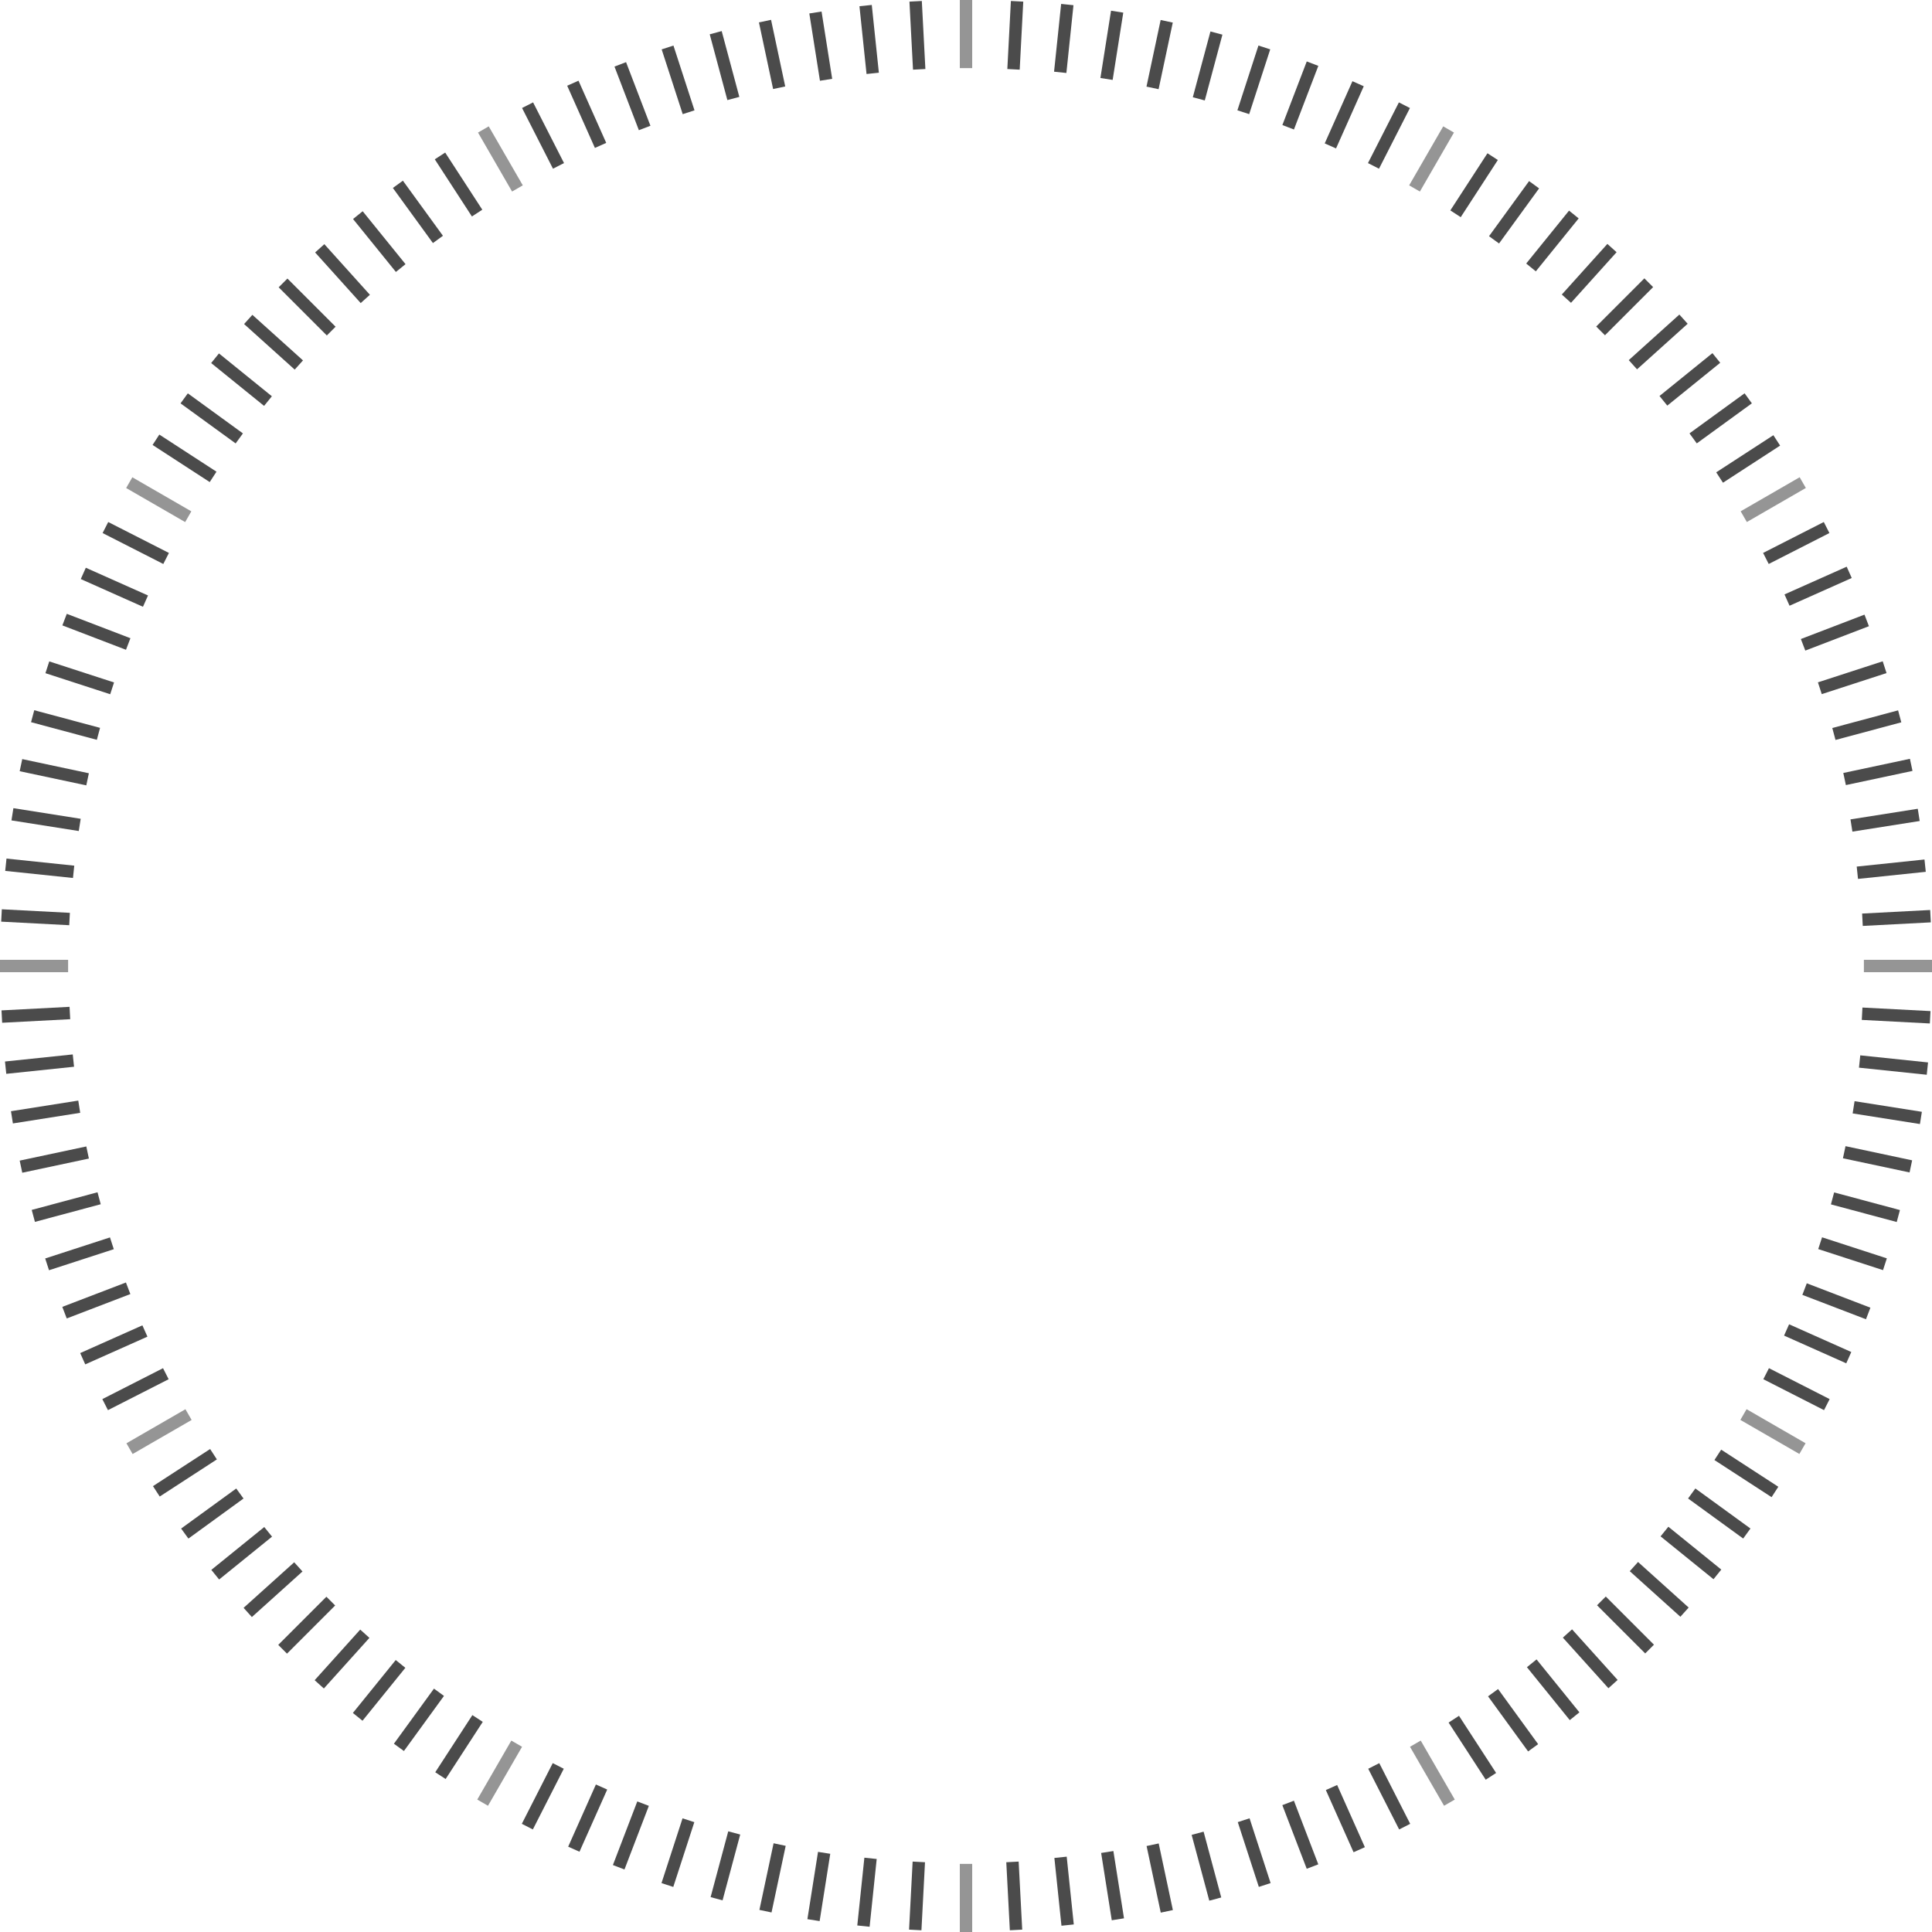<?xml version="1.0" encoding="utf-8"?>
<!-- Generator: Adobe Illustrator 19.0.0, SVG Export Plug-In . SVG Version: 6.00 Build 0)  -->
<svg version="1.1" id="Ebene_1" xmlns="http://www.w3.org/2000/svg" xmlns:xlink="http://www.w3.org/1999/xlink" x="0px" y="0px"
	 viewBox="0 0 312 312" style="enable-background:new 0 0 312 312;" xml:space="preserve">
<style type="text/css">
	.st0{fill:#4B4B4B;}
	.st1{fill:#959595;}
</style>
<g id="XMLID_4_">
	
		<rect id="XMLID_5_" x="162.9" y="0.2" transform="matrix(0.999 5.233596e-02 -5.233596e-02 0.999 0.523 -8.569)" class="st0" width="2" height="11"/>
	
		<rect id="XMLID_6_" x="170.7" y="0.8" transform="matrix(0.995 0.104 -0.104 0.995 1.602 -17.916)" class="st0" width="2" height="11"/>
	
		<rect id="XMLID_7_" x="178.5" y="1.9" transform="matrix(0.988 0.156 -0.156 0.988 3.361 -27.996)" class="st0" width="2" height="11"/>
	
		<rect id="XMLID_8_" x="186.3" y="3.3" transform="matrix(0.978 0.208 -0.208 0.978 5.92 -38.748)" class="st0" width="2" height="11"/>
	
		<rect id="XMLID_9_" x="194" y="5.1" transform="matrix(0.966 0.259 -0.259 0.966 9.394 -50.095)" class="st0" width="2" height="11"/>
	
		<rect id="XMLID_10_" x="201.5" y="7.4" transform="matrix(0.951 0.309 -0.309 0.951 13.887 -61.948)" class="st0" width="2" height="11"/>
	
		<rect id="XMLID_11_" x="208.9" y="10" transform="matrix(0.934 0.358 -0.358 0.934 19.497 -74.204)" class="st0" width="2" height="11"/>
	
		<rect id="XMLID_12_" x="216.2" y="13" transform="matrix(0.913 0.407 -0.407 0.913 26.308 -86.748)" class="st0" width="2" height="11"/>
	
		<rect id="XMLID_13_" x="223.3" y="16.4" transform="matrix(0.891 0.454 -0.454 0.891 34.394 -99.454)" class="st0" width="2" height="11"/>
	
		<rect id="XMLID_15_" x="237" y="24.3" transform="matrix(0.839 0.545 -0.545 0.839 54.611 -124.802)" class="st0" width="2" height="11"/>
	
		<rect id="XMLID_16_" x="243.5" y="28.7" transform="matrix(0.809 0.588 -0.588 0.809 66.816 -137.151)" class="st0" width="2" height="11"/>
	
		<rect id="XMLID_17_" x="249.7" y="33.5" transform="matrix(0.777 0.629 -0.629 0.777 80.441 -149.078)" class="st0" width="2" height="11"/>
	
		<rect id="XMLID_18_" x="255.7" y="38.7" transform="matrix(0.743 0.669 -0.669 0.743 95.482 -160.427)" class="st0" width="2" height="11"/>
	
		<rect id="XMLID_19_" x="261.4" y="44.1" transform="matrix(0.707 0.707 -0.707 0.707 111.92 -171.037)" class="st0" width="2" height="11"/>
	
		<rect id="XMLID_20_" x="266.8" y="49.8" transform="matrix(0.669 0.743 -0.743 0.669 129.714 -180.751)" class="st0" width="2" height="11"/>
	
		<rect id="XMLID_21_" x="272" y="55.8" transform="matrix(0.629 0.777 -0.777 0.629 148.81 -189.412)" class="st0" width="2" height="11"/>
	
		<rect id="XMLID_22_" x="276.8" y="62" transform="matrix(0.588 0.809 -0.809 0.588 169.135 -196.87)" class="st0" width="2" height="11"/>
	
		<rect id="XMLID_23_" x="281.2" y="68.5" transform="matrix(0.545 0.839 -0.839 0.545 190.6 -202.978)" class="st0" width="2" height="11"/>
	
		<rect id="XMLID_25_" x="289.1" y="82.2" transform="matrix(0.454 0.891 -0.891 0.454 236.514 -210.607)" class="st0" width="2" height="11"/>
	
		<rect id="XMLID_26_" x="292.5" y="89.3" transform="matrix(0.407 0.913 -0.913 0.407 260.707 -211.882)" class="st0" width="2" height="11"/>
	
		<rect id="XMLID_27_" x="295.5" y="96.6" transform="matrix(0.358 0.934 -0.934 0.358 285.533 -211.322)" class="st0" width="2" height="11"/>
	
		<rect id="XMLID_28_" x="298.1" y="104" transform="matrix(0.309 0.951 -0.951 0.309 310.83 -208.836)" class="st0" width="2" height="11"/>
	
		<rect id="XMLID_29_" x="300.4" y="111.5" transform="matrix(0.259 0.966 -0.966 0.259 336.43 -204.349)" class="st0" width="2" height="11"/>
	
		<rect id="XMLID_30_" x="302.2" y="119.2" transform="matrix(0.208 0.978 -0.978 0.208 362.154 -197.805)" class="st0" width="2" height="11"/>
	
		<rect id="XMLID_31_" x="303.6" y="127" transform="matrix(0.156 0.988 -0.988 0.156 387.816 -189.161)" class="st0" width="2" height="11"/>
	
		<rect id="XMLID_32_" x="304.7" y="134.8" transform="matrix(0.104 0.995 -0.995 0.104 413.224 -178.395)" class="st0" width="2" height="11"/>
	
		<rect id="XMLID_33_" x="305.3" y="142.6" transform="matrix(5.233596e-02 0.999 -0.999 5.233596e-02 438.184 -165.503)" class="st0" width="2" height="11"/>
	
		<rect id="XMLID_35_" x="305.3" y="158.4" transform="matrix(-5.233596e-02 0.999 -0.999 -5.233596e-02 485.976 -133.421)" class="st0" width="2" height="11"/>
	
		<rect id="XMLID_36_" x="304.7" y="166.2" transform="matrix(-0.104 0.995 -0.995 -0.104 508.418 -114.319)" class="st0" width="2" height="11"/>
	
		<rect id="XMLID_37_" x="303.6" y="174" transform="matrix(-0.156 0.988 -0.988 -0.156 529.637 -93.266)" class="st0" width="2" height="11"/>
	
		<rect id="XMLID_38_" x="302.2" y="181.8" transform="matrix(-0.208 0.978 -0.978 -0.208 549.45 -70.355)" class="st0" width="2" height="11"/>
	
		<rect id="XMLID_39_" x="300.4" y="189.5" transform="matrix(-0.259 0.966 -0.966 -0.259 567.682 -45.693)" class="st0" width="2" height="11"/>
	
		<rect id="XMLID_40_" x="298.1" y="197" transform="matrix(-0.309 0.951 -0.951 -0.309 584.167 -19.408)" class="st0" width="2" height="11"/>
	
		<rect id="XMLID_41_" x="295.5" y="204.4" transform="matrix(-0.358 0.934 -0.934 -0.358 598.752 8.358)" class="st0" width="2" height="11"/>
	
		<rect id="XMLID_42_" x="292.5" y="211.7" transform="matrix(-0.407 0.913 -0.913 -0.407 611.296 37.447)" class="st0" width="2" height="11"/>
	
		<rect id="XMLID_43_" x="289.1" y="218.8" transform="matrix(-0.454 0.891 -0.891 -0.454 621.673 67.689)" class="st0" width="2" height="11"/>
	
		<rect id="XMLID_45_" x="281.2" y="232.5" transform="matrix(-0.545 0.839 -0.839 -0.545 635.505 130.885)" class="st0" width="2" height="11"/>
	
		<rect id="XMLID_46_" x="276.8" y="239" transform="matrix(-0.588 0.809 -0.809 -0.588 638.792 163.442)" class="st0" width="2" height="11"/>
	
		<rect id="XMLID_47_" x="272" y="245.2" transform="matrix(-0.629 0.777 -0.777 -0.629 639.58 196.361)" class="st0" width="2" height="11"/>
	
		<rect id="XMLID_48_" x="266.8" y="251.2" transform="matrix(-0.669 0.743 -0.743 -0.669 637.834 229.426)" class="st0" width="2" height="11"/>
	
		<rect id="XMLID_49_" x="261.4" y="256.9" transform="matrix(-0.707 0.707 -0.707 -0.707 633.537 262.42)" class="st0" width="2" height="11"/>
	
		<rect id="XMLID_50_" x="255.7" y="262.3" transform="matrix(-0.743 0.669 -0.669 -0.743 626.695 295.121)" class="st0" width="2" height="11"/>
	
		<rect id="XMLID_51_" x="249.7" y="267.5" transform="matrix(-0.777 0.629 -0.629 -0.777 617.333 327.312)" class="st0" width="2" height="11"/>
	
		<rect id="XMLID_52_" x="243.5" y="272.3" transform="matrix(-0.809 0.588 -0.588 -0.809 605.497 358.776)" class="st0" width="2" height="11"/>
	
		<rect id="XMLID_53_" x="237" y="276.7" transform="matrix(-0.839 0.545 -0.545 -0.839 591.253 389.303)" class="st0" width="2" height="11"/>
	
		<rect id="XMLID_55_" x="223.3" y="284.6" transform="matrix(-0.891 0.454 -0.454 -0.891 555.902 446.733)" class="st0" width="2" height="11"/>
	
		<rect id="XMLID_56_" x="216.2" y="288" transform="matrix(-0.913 0.407 -0.407 -0.913 535.021 473.255)" class="st0" width="2" height="11"/>
	
		<rect id="XMLID_57_" x="208.9" y="291" transform="matrix(-0.934 0.358 -0.358 -0.934 512.183 498.08)" class="st0" width="2" height="11"/>
	
		<rect id="XMLID_58_" x="201.5" y="293.6" transform="matrix(-0.951 0.309 -0.309 -0.951 487.54 521.049)" class="st0" width="2" height="11"/>
	
		<rect id="XMLID_59_" x="194" y="295.9" transform="matrix(-0.966 0.259 -0.259 -0.966 461.262 542.017)" class="st0" width="2" height="11"/>
	
		<rect id="XMLID_60_" x="186.3" y="297.7" transform="matrix(-0.978 0.208 -0.208 -0.978 433.53 560.857)" class="st0" width="2" height="11"/>
	
		<rect id="XMLID_61_" x="178.5" y="299.1" transform="matrix(-0.988 0.156 -0.156 -0.988 404.534 577.457)" class="st0" width="2" height="11"/>
	
		<rect id="XMLID_62_" x="170.7" y="300.2" transform="matrix(-0.995 0.104 -0.104 -0.995 374.474 591.726)" class="st0" width="2" height="11"/>
	
		<rect id="XMLID_63_" x="162.9" y="300.8" transform="matrix(-0.999 5.233596e-02 -5.233596e-02 -0.999 343.559 603.591)" class="st0" width="2" height="11"/>
	
		<rect id="XMLID_65_" x="147.1" y="300.8" transform="matrix(-0.999 -5.233596e-02 5.233596e-02 -0.999 280.014 619.92)" class="st0" width="2" height="11"/>
	
		<rect id="XMLID_66_" x="139.3" y="300.2" transform="matrix(-0.995 -0.104 0.104 -0.995 247.817 624.339)" class="st0" width="2" height="11"/>
	
		<rect id="XMLID_67_" x="131.5" y="299.1" transform="matrix(-0.988 -0.156 0.156 -0.988 215.625 626.264)" class="st0" width="2" height="11"/>
	
		<rect id="XMLID_68_" x="123.7" y="297.7" transform="matrix(-0.978 -0.208 0.208 -0.978 183.652 625.725)" class="st0" width="2" height="11"/>
	
		<rect id="XMLID_69_" x="116" y="295.9" transform="matrix(-0.966 -0.259 0.259 -0.966 152.106 622.769)" class="st0" width="2" height="11"/>
	
		<rect id="XMLID_70_" x="108.5" y="293.6" transform="matrix(-0.951 -0.309 0.309 -0.951 121.189 617.462)" class="st0" width="2" height="11"/>
	
		<rect id="XMLID_71_" x="101.1" y="291" transform="matrix(-0.934 -0.358 0.358 -0.934 91.095 609.891)" class="st0" width="2" height="11"/>
	
		<rect id="XMLID_72_" x="93.8" y="288" transform="matrix(-0.913 -0.407 0.407 -0.913 62.005 600.157)" class="st0" width="2" height="11"/>
	
		<rect id="XMLID_73_" x="86.7" y="284.6" transform="matrix(-0.891 -0.454 0.454 -0.891 34.092 588.378)" class="st0" width="2" height="11"/>
	
		<rect id="XMLID_75_" x="73" y="276.7" transform="matrix(-0.839 -0.545 0.545 -0.839 -17.588 559.23)" class="st0" width="2" height="11"/>
	
		<rect id="XMLID_76_" x="66.5" y="272.3" transform="matrix(-0.809 -0.588 0.588 -0.809 -41.084 542.165)" class="st0" width="2" height="11"/>
	
		<rect id="XMLID_77_" x="60.3" y="267.5" transform="matrix(-0.777 -0.629 0.629 -0.777 -62.863 523.66)" class="st0" width="2" height="11"/>
	
		<rect id="XMLID_78_" x="54.3" y="262.3" transform="matrix(-0.743 -0.669 0.669 -0.743 -82.834 503.89)" class="st0" width="2" height="11"/>
	
		<rect id="XMLID_79_" x="48.6" y="256.9" transform="matrix(-0.707 -0.707 0.707 -0.707 -100.92 483.037)" class="st0" width="2" height="11"/>
	
		<rect id="XMLID_80_" x="43.2" y="251.2" transform="matrix(-0.669 -0.743 0.743 -0.669 -117.065 461.288)" class="st0" width="2" height="11"/>
	
		<rect id="XMLID_81_" x="38" y="245.2" transform="matrix(-0.629 -0.777 0.777 -0.629 -131.232 438.831)" class="st0" width="2" height="11"/>
	
		<rect id="XMLID_82_" x="33.2" y="239" transform="matrix(-0.588 -0.809 0.809 -0.588 -143.403 415.856)" class="st0" width="2" height="11"/>
	
		<rect id="XMLID_83_" x="28.8" y="232.5" transform="matrix(-0.545 -0.839 0.839 -0.545 -153.577 392.551)" class="st0" width="2" height="11"/>
	
		<rect id="XMLID_85_" x="20.9" y="218.8" transform="matrix(-0.454 -0.891 0.891 -0.454 -168.028 345.683)" class="st0" width="2" height="11"/>
	
		<rect id="XMLID_86_" x="17.5" y="211.7" transform="matrix(-0.407 -0.913 0.913 -0.407 -172.394 322.474)" class="st0" width="2" height="11"/>
	
		<rect id="XMLID_87_" x="14.5" y="204.4" transform="matrix(-0.358 -0.934 0.934 -0.358 -174.941 299.635)" class="st0" width="2" height="11"/>
	
		<rect id="XMLID_88_" x="11.9" y="197" transform="matrix(-0.309 -0.951 0.951 -0.309 -175.754 277.322)" class="st0" width="2" height="11"/>
	
		<rect id="XMLID_89_" x="9.6" y="189.5" transform="matrix(-0.259 -0.966 0.966 -0.259 -174.93 255.676)" class="st0" width="2" height="11"/>
	
		<rect id="XMLID_90_" x="7.8" y="181.8" transform="matrix(-0.208 -0.978 0.978 -0.208 -172.582 234.827)" class="st0" width="2" height="11"/>
	
		<rect id="XMLID_91_" x="6.4" y="174" transform="matrix(-0.156 -0.988 0.988 -0.156 -168.83 214.893)" class="st0" width="2" height="11"/>
	
		<rect id="XMLID_92_" x="5.3" y="166.2" transform="matrix(-0.104 -0.995 0.995 -0.104 -163.805 195.972)" class="st0" width="2" height="11"/>
	
		<rect id="XMLID_93_" x="4.7" y="158.4" transform="matrix(-5.233596e-02 -0.999 0.999 -5.233596e-02 -157.647 178.152)" class="st0" width="2" height="11"/>
	
		<rect id="XMLID_95_" x="4.7" y="142.6" transform="matrix(5.233596e-02 -0.999 0.999 5.233596e-02 -142.513 146.07)" class="st0" width="2" height="11"/>
	
		<rect id="XMLID_96_" x="5.3" y="134.8" transform="matrix(0.104 -0.995 0.995 0.104 -133.837 131.896)" class="st0" width="2" height="11"/>
	
		<rect id="XMLID_97_" x="6.4" y="127" transform="matrix(0.156 -0.988 0.988 0.156 -124.623 118.998)" class="st0" width="2" height="11"/>
	
		<rect id="XMLID_98_" x="7.8" y="119.2" transform="matrix(0.208 -0.978 0.978 0.208 -115.023 107.377)" class="st0" width="2" height="11"/>
	
		<rect id="XMLID_99_" x="9.6" y="111.5" transform="matrix(0.259 -0.966 0.966 0.259 -105.182 97.02)" class="st0" width="2" height="11"/>
	
		<rect id="XMLID_100_" x="11.9" y="104" transform="matrix(0.309 -0.951 0.951 0.309 -95.244 87.894)" class="st0" width="2" height="11"/>
	
		<rect id="XMLID_101_" x="14.5" y="96.6" transform="matrix(0.358 -0.934 0.934 0.358 -85.344 79.956)" class="st0" width="2" height="11"/>
	
		<rect id="XMLID_102_" x="17.5" y="89.3" transform="matrix(0.407 -0.913 0.913 0.407 -75.609 73.144)" class="st0" width="2" height="11"/>
	
		<rect id="XMLID_103_" x="20.9" y="82.2" transform="matrix(0.454 -0.891 0.891 0.454 -66.159 67.387)" class="st0" width="2" height="11"/>
	
		<rect id="XMLID_105_" x="28.8" y="68.5" transform="matrix(0.545 -0.839 0.839 0.545 -48.528 58.687)" class="st0" width="2" height="11"/>
	
		<rect id="XMLID_106_" x="33.2" y="62" transform="matrix(0.588 -0.809 0.809 0.588 -40.524 55.543)" class="st0" width="2" height="11"/>
	
		<rect id="XMLID_107_" x="38" y="55.8" transform="matrix(0.629 -0.777 0.777 0.629 -33.158 53.057)" class="st0" width="2" height="11"/>
	
		<rect id="XMLID_108_" x="43.2" y="49.8" transform="matrix(0.669 -0.743 0.743 0.669 -26.483 51.111)" class="st0" width="2" height="11"/>
	
		<rect id="XMLID_109_" x="48.6" y="44.1" transform="matrix(0.707 -0.707 0.707 0.707 -20.537 49.58)" class="st0" width="2" height="11"/>
	
		<rect id="XMLID_110_" x="54.3" y="38.7" transform="matrix(0.743 -0.669 0.669 0.743 -15.344 48.342)" class="st0" width="2" height="11"/>
	
		<rect id="XMLID_111_" x="60.3" y="33.5" transform="matrix(0.777 -0.629 0.629 0.777 -10.91 47.27)" class="st0" width="2" height="11"/>
	
		<rect id="XMLID_112_" x="66.5" y="28.7" transform="matrix(0.809 -0.588 0.588 0.809 -7.229 46.238)" class="st0" width="2" height="11"/>
	
		<rect id="XMLID_113_" x="73" y="24.3" transform="matrix(0.839 -0.545 0.545 0.839 -4.276 45.125)" class="st0" width="2" height="11"/>
	
		<rect id="XMLID_115_" x="86.7" y="16.4" transform="matrix(0.891 -0.454 0.454 0.891 -0.388 42.191)" class="st0" width="2" height="11"/>
	
		<rect id="XMLID_116_" x="93.8" y="13" transform="matrix(0.913 -0.407 0.407 0.913 0.665 40.153)" class="st0" width="2" height="11"/>
	
		<rect id="XMLID_117_" x="101.1" y="10" transform="matrix(0.934 -0.358 0.358 0.934 1.226 37.606)" class="st0" width="2" height="11"/>
	
		<rect id="XMLID_118_" x="108.5" y="7.4" transform="matrix(0.951 -0.309 0.309 0.951 1.383 34.465)" class="st0" width="2" height="11"/>
	
		<rect id="XMLID_119_" x="116" y="5.1" transform="matrix(0.966 -0.259 0.259 0.966 1.238 30.656)" class="st0" width="2" height="11"/>
	
		<rect id="XMLID_120_" x="123.7" y="3.3" transform="matrix(0.978 -0.208 0.208 0.978 0.898 26.121)" class="st0" width="2" height="11"/>
	
		<rect id="XMLID_121_" x="131.5" y="1.9" transform="matrix(0.988 -0.156 0.156 0.988 0.48 20.811)" class="st0" width="2" height="11"/>
	
		<rect id="XMLID_122_" x="139.3" y="0.8" transform="matrix(0.995 -0.104 0.104 0.995 0.107 14.697)" class="st0" width="2" height="11"/>
	
		<rect id="XMLID_123_" x="147.1" y="0.2" transform="matrix(0.999 -5.233596e-02 5.233596e-02 0.999 -9.564429e-02 7.76)" class="st0" width="2" height="11"/>
	<rect id="XMLID_1_" x="155" class="st1" width="2" height="11"/>
	
		<rect id="XMLID_14_" x="230.2" y="20.2" transform="matrix(0.866 0.5 -0.5 0.866 43.813 -112.187)" class="st1" width="2" height="11"/>
	
		<rect id="XMLID_24_" x="285.3" y="75.2" transform="matrix(0.5 0.866 -0.866 0.5 213.1 -207.6)" class="st1" width="2" height="11"/>
	<rect id="XMLID_34_" x="301" y="155" class="st1" width="11" height="2"/>
	
		<rect id="XMLID_44_" x="285.3" y="225.8" transform="matrix(-0.5 0.866 -0.866 -0.5 629.774 98.9)" class="st1" width="2" height="11"/>
	
		<rect id="XMLID_54_" x="230.2" y="280.8" transform="matrix(-0.866 0.5 -0.5 -0.866 574.687 418.687)" class="st1" width="2" height="11"/>
	<rect id="XMLID_64_" x="155" y="301" class="st1" width="2" height="11"/>
	
		<rect id="XMLID_74_" x="79.8" y="280.8" transform="matrix(-0.866 -0.5 0.5 -0.866 7.513 574.687)" class="st1" width="2" height="11"/>
	
		<rect id="XMLID_84_" x="24.7" y="225.8" transform="matrix(-0.5 -0.866 0.866 -0.5 -161.774 369.1)" class="st1" width="2" height="11"/>
	<rect id="XMLID_94_" x="0" y="155" class="st1" width="11" height="2"/>
	<rect id="XMLID_104_" x="24.7" y="75.2" transform="matrix(0.5 -0.866 0.866 0.5 -57.1 62.6)" class="st1" width="2" height="11"/>
	
		<rect id="XMLID_114_" x="79.8" y="20.2" transform="matrix(0.866 -0.5 0.5 0.866 -2.013 43.813)" class="st1" width="2" height="11"/>
</g>
</svg>
